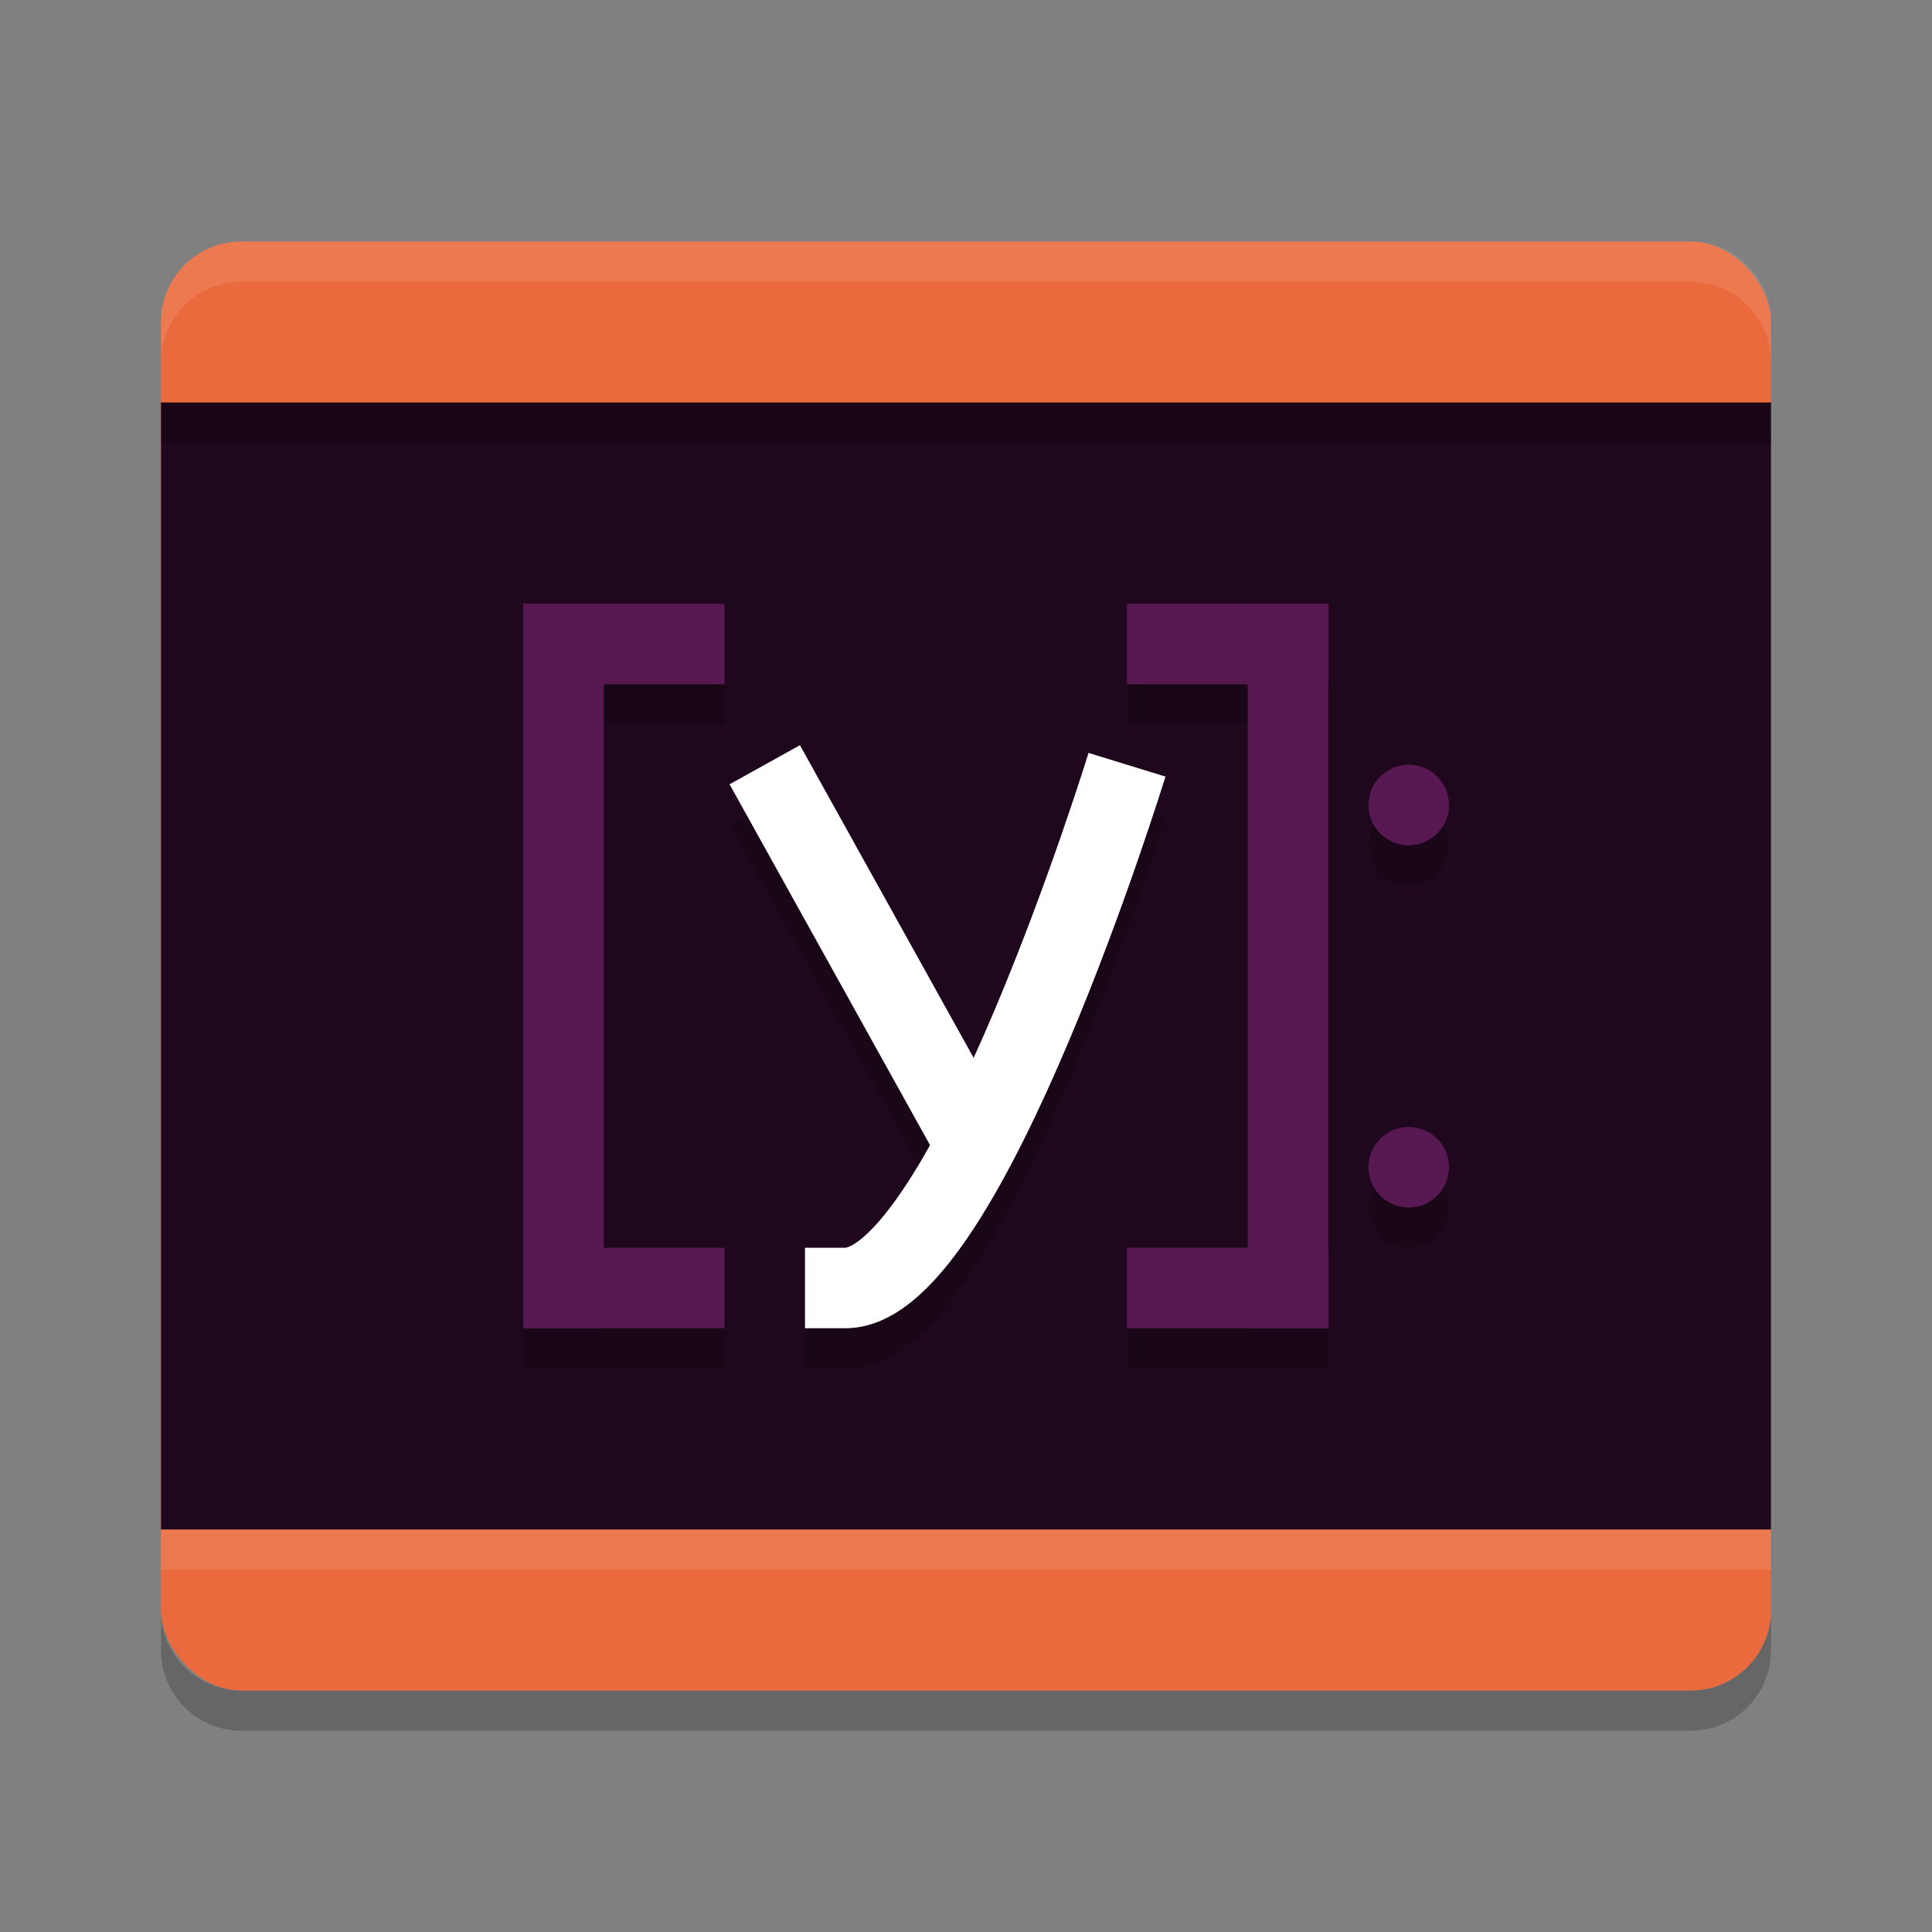 <svg xmlns="http://www.w3.org/2000/svg" width="48" height="48" version="1">
 <rect width="100%" height="100%" fill="#808080" stroke="none"/>
 <path style="opacity:0.2" d="m 4,40 v 1 c 0,1.108 0.892,2 2,2 h 36 c 1.108,0 2,-0.892 2,-2 v -1 c 0,1.108 -0.892,2 -2,2 H 6 C 4.892,42 4,41.108 4,40 Z"/>
 <rect style="fill:#ea6a3d" width="40" height="36" x="4" y="6" rx="2" ry="2"/>
 <path style="opacity:0.1;fill:#ffffff" d="M 6,6 C 4.892,6 4,6.892 4,8 V 9 C 4,7.892 4.892,7 6,7 h 36 c 1.108,0 2,0.892 2,2 V 8 C 44,6.892 43.108,6 42,6 Z"/>
 <rect style="fill:#1f081d" width="40" height="28" x="4" y="10"/>
 <path style="opacity:0.2" d="m 13,16 v 2 16 h 2 3 V 32 H 15 V 18 h 3 v -2 h -3 z m 15,0 v 2 h 3 v 14 h -3 v 2 h 5 V 32 16 Z m 7,4 a 1,1 0 0 0 -1,1 1,1 0 0 0 1,1 1,1 0 0 0 1,-1 1,1 0 0 0 -1,-1 z m 0,9 a 1,1 0 0 0 -1,1 1,1 0 0 0 1,1 1,1 0 0 0 1,-1 1,1 0 0 0 -1,-1 z"/>
 <rect style="fill:#581852" width="2" height="18" x="13" y="15"/>
 <rect style="fill:#581852" width="5" height="2" x="13" y="15"/>
 <rect style="fill:#581852" width="5" height="2" x="13" y="31"/>
 <rect style="fill:#581852" width="2" height="18" x="-33" y="15" transform="scale(-1,1)"/>
 <rect style="fill:#581852" width="5" height="2" x="-33" y="15" transform="scale(-1,1)"/>
 <rect style="fill:#581852" width="5" height="2" x="-33" y="31" transform="scale(-1,1)"/>
 <path style="opacity:0.2" d="m 19.875,19.514 -1.75,0.973 4.979,8.961 c -0.195,0.35 -0.389,0.679 -0.582,0.975 -0.369,0.564 -0.733,1.011 -1.027,1.275 C 21.2,31.961 21.014,32 21,32 h -1 v 2 h 1 c 0.736,0 1.332,-0.367 1.83,-0.814 0.499,-0.447 0.939,-1.015 1.367,-1.67 0.856,-1.309 1.649,-2.972 2.35,-4.627 1.4,-3.31 2.408,-6.594 2.408,-6.594 l -1.91,-0.59 c 0,0 -0.992,3.216 -2.342,6.406 -0.166,0.393 -0.35,0.763 -0.525,1.148 z"/>
 <path style="fill:none;stroke:#ffffff;stroke-width:2" d="m 19,19 5,9"/>
 <path style="fill:none;stroke:#ffffff;stroke-width:2" d="m 28,19 c 0,0 -4,13 -7,13 h -1"/>
 <path style="fill:#581852" d="m 36,20 a 1,1 0 0 1 -1,1 1,1 0 0 1 -1,-1 1,1 0 0 1 1,-1 1,1 0 0 1 1,1 z"/>
 <path style="fill:#581852" d="m 36,29 a 1,1 0 0 1 -1,1 1,1 0 0 1 -1,-1 1,1 0 0 1 1,-1 1,1 0 0 1 1,1 z"/>
 <rect style="opacity:0.2" width="40" height="1" x="4" y="10"/>
 <rect style="opacity:0.1;fill:#ffffff" width="40" height="1" x="4" y="38"/>
</svg>
